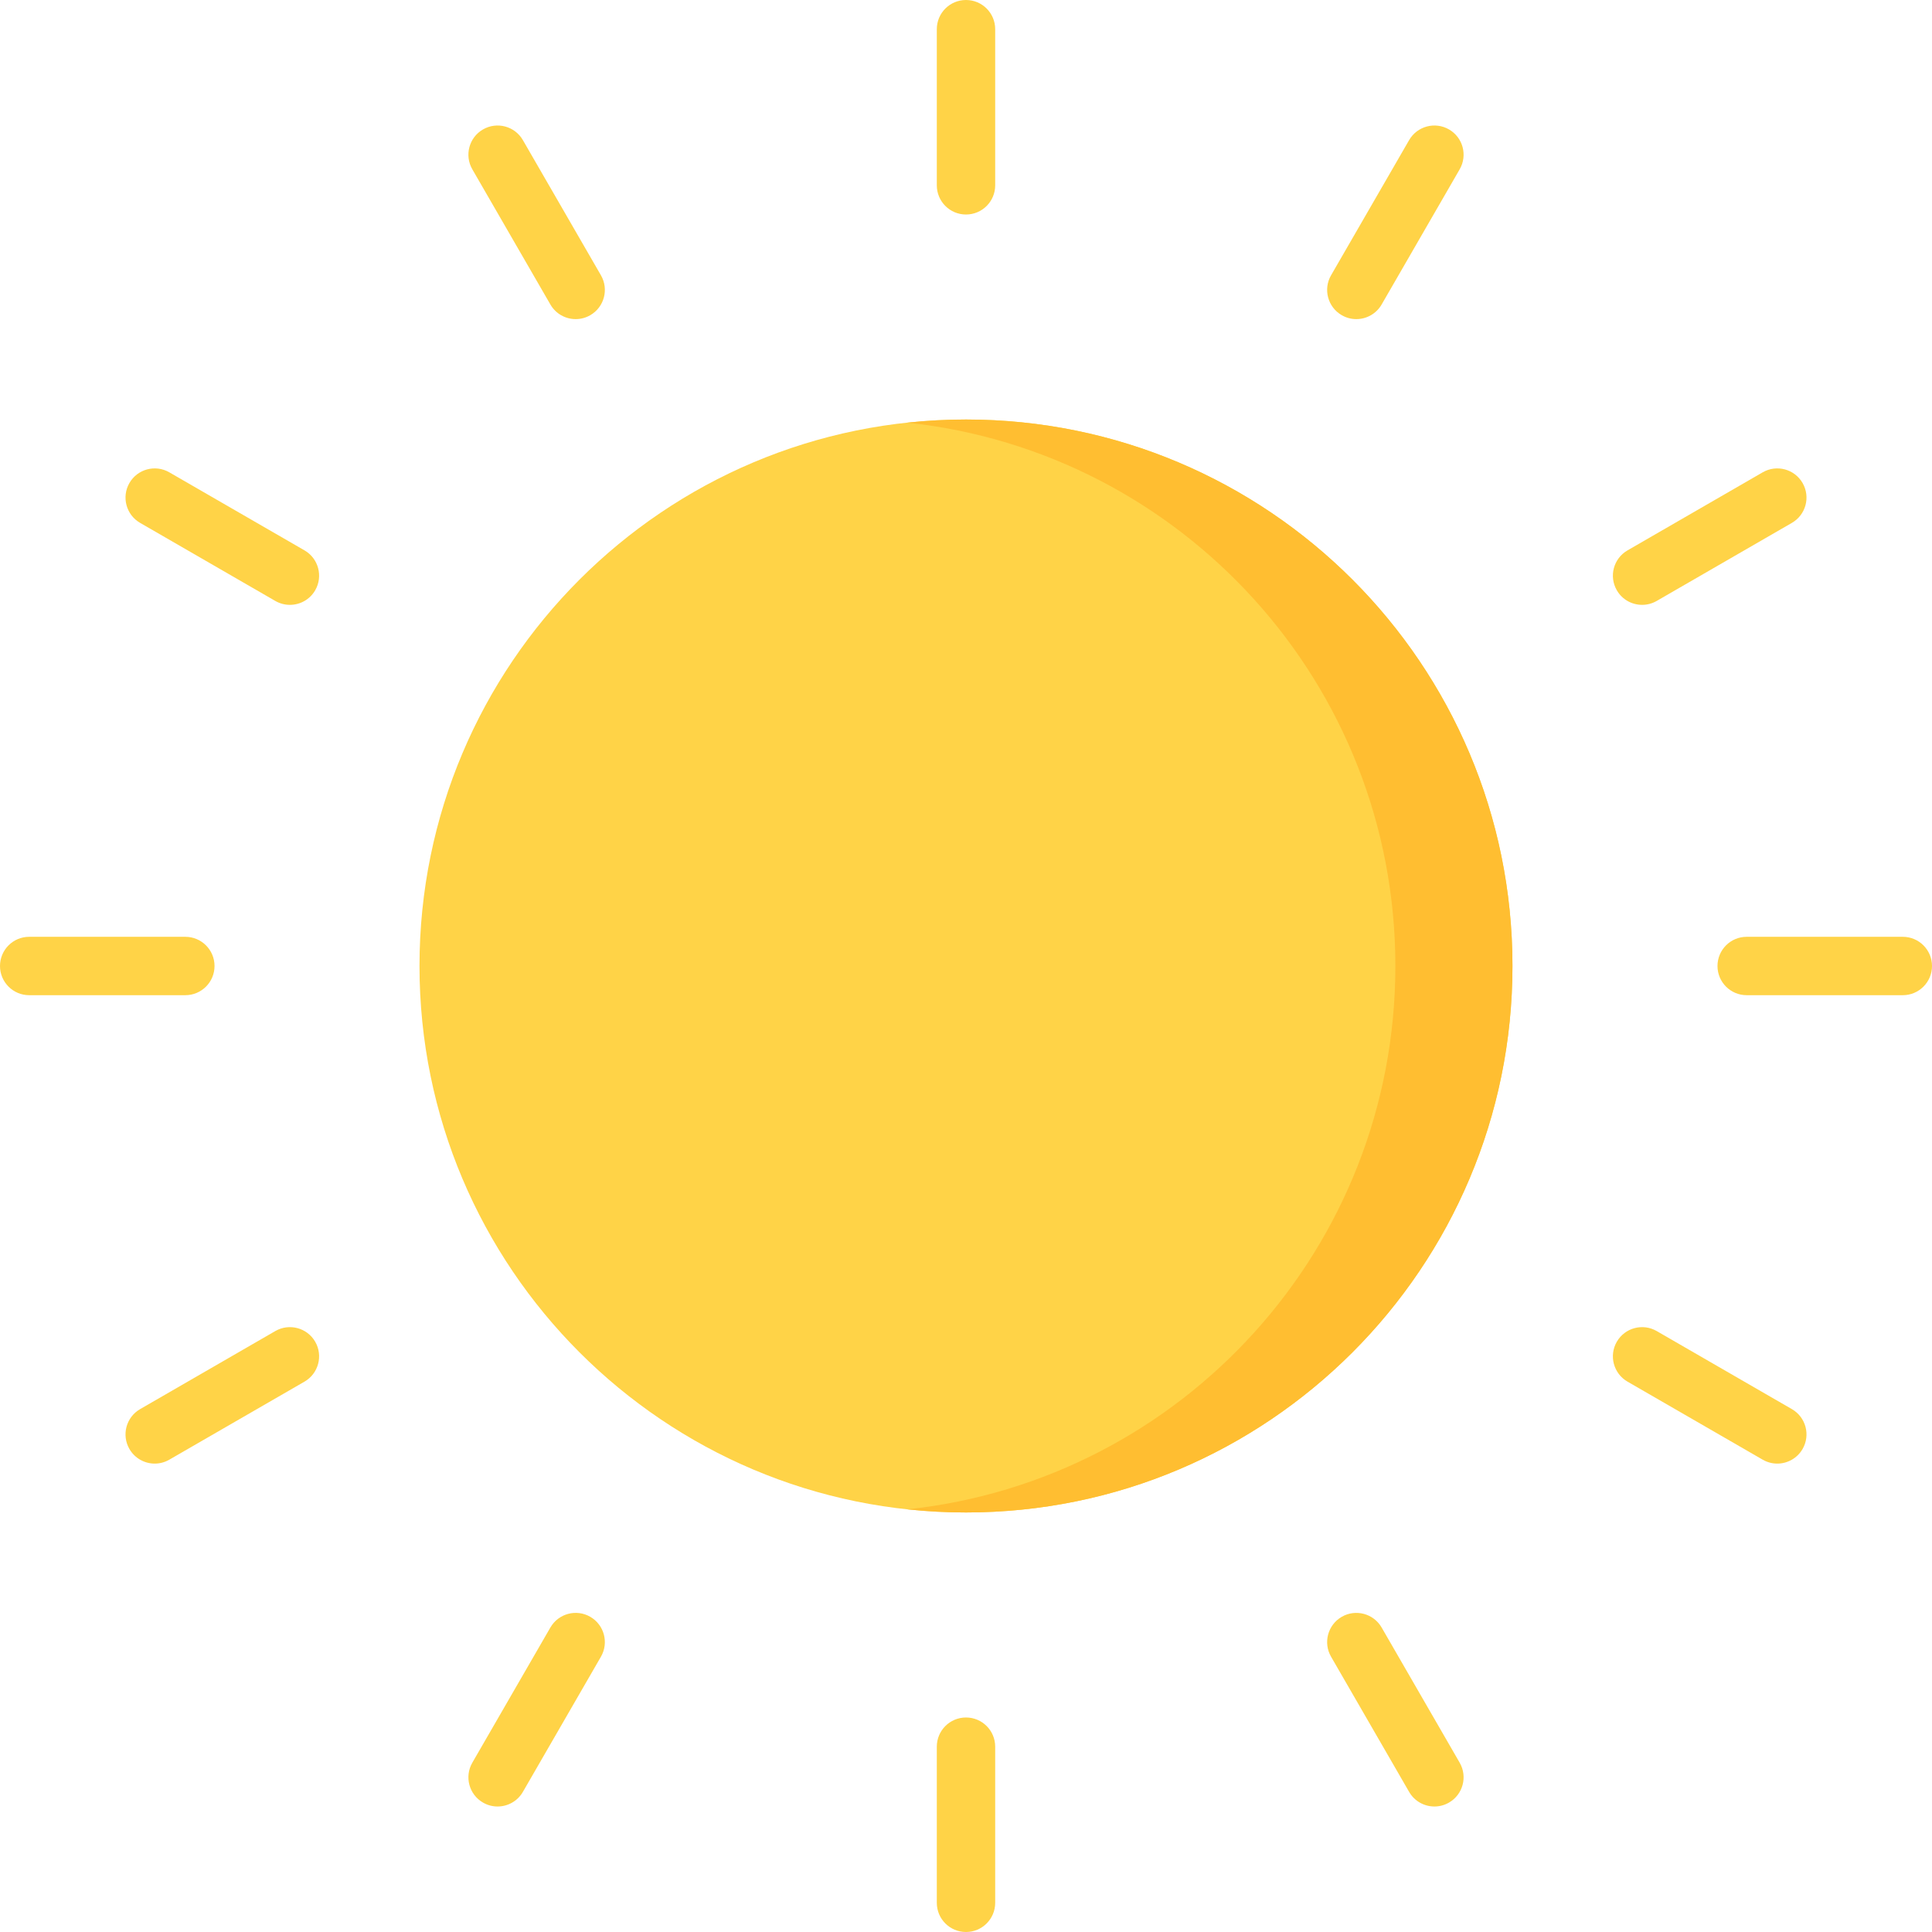 <svg width="100" height="100" viewBox="0 0 100 100" fill="none" xmlns="http://www.w3.org/2000/svg">
<g clip-path="url(#clip0_27_6)">
<path d="M49.999 78.285C65.621 78.285 78.285 65.621 78.285 49.999C78.285 34.377 65.621 21.713 49.999 21.713C34.377 21.713 21.713 34.377 21.713 49.999C21.713 65.621 34.377 78.285 49.999 78.285Z" fill="#FFD347"/>
<path d="M50 11.103C49.165 11.103 48.489 10.427 48.489 9.592V1.511C48.489 0.676 49.165 0 50 0C50.835 0 51.511 0.676 51.511 1.511V9.592C51.511 10.427 50.835 11.103 50 11.103Z" fill="#FFD347"/>
<path d="M29.797 16.517C29.275 16.517 28.767 16.246 28.488 15.761L24.447 8.763C24.03 8.04 24.277 7.116 25 6.699C25.723 6.282 26.647 6.529 27.064 7.252L31.105 14.25C31.522 14.973 31.275 15.897 30.552 16.315C30.314 16.452 30.054 16.517 29.797 16.517Z" fill="#FFD347"/>
<path d="M15.005 31.307C14.748 31.307 14.488 31.242 14.25 31.105L7.252 27.064C6.529 26.647 6.282 25.723 6.699 25C7.116 24.277 8.04 24.03 8.763 24.447L15.761 28.487C16.484 28.904 16.732 29.829 16.315 30.552C16.035 31.037 15.527 31.307 15.005 31.307Z" fill="#FFD347"/>
<path d="M9.592 51.511H1.511C0.677 51.511 0 50.835 0 50C0 49.165 0.677 48.489 1.511 48.489H9.592C10.427 48.489 11.104 49.165 11.104 50C11.104 50.835 10.427 51.511 9.592 51.511Z" fill="#FFD347"/>
<path d="M8.009 75.756C7.487 75.756 6.979 75.485 6.699 75C6.282 74.277 6.529 73.353 7.252 72.936L14.25 68.895C14.973 68.478 15.897 68.725 16.315 69.448C16.732 70.171 16.484 71.095 15.761 71.513L8.763 75.553C8.525 75.69 8.265 75.756 8.009 75.756Z" fill="#FFD347"/>
<path d="M25.754 93.504C25.498 93.504 25.238 93.439 25 93.301C24.277 92.884 24.03 91.96 24.447 91.237L28.488 84.239C28.905 83.516 29.829 83.268 30.552 83.685C31.274 84.103 31.522 85.027 31.105 85.75L27.064 92.748C26.784 93.233 26.277 93.504 25.754 93.504Z" fill="#FFD347"/>
<path d="M50 100C49.165 100 48.489 99.324 48.489 98.489V90.408C48.489 89.573 49.165 88.897 50 88.897C50.835 88.897 51.511 89.573 51.511 90.408V98.489C51.511 99.324 50.835 100 50 100Z" fill="#FFD347"/>
<path d="M74.246 93.504C73.723 93.504 73.216 93.233 72.936 92.748L68.895 85.75C68.478 85.027 68.726 84.103 69.448 83.686C70.171 83.269 71.095 83.516 71.513 84.239L75.553 91.237C75.97 91.96 75.723 92.884 75 93.301C74.762 93.439 74.502 93.504 74.246 93.504Z" fill="#FFD347"/>
<path d="M91.991 75.756C91.735 75.756 91.475 75.69 91.237 75.553L84.239 71.513C83.516 71.095 83.268 70.171 83.686 69.448C84.103 68.725 85.027 68.478 85.75 68.895L92.748 72.936C93.471 73.353 93.719 74.277 93.301 75C93.021 75.484 92.513 75.756 91.991 75.756Z" fill="#FFD347"/>
<path d="M98.489 51.511H90.408C89.573 51.511 88.897 50.835 88.897 50C88.897 49.165 89.573 48.489 90.408 48.489H98.489C99.323 48.489 100 49.165 100 50C100 50.835 99.323 51.511 98.489 51.511Z" fill="#FFD347"/>
<path d="M84.996 31.307C84.473 31.307 83.965 31.037 83.686 30.552C83.268 29.829 83.516 28.905 84.239 28.488L91.237 24.447C91.96 24.03 92.884 24.277 93.301 25C93.719 25.723 93.471 26.647 92.748 27.064L85.75 31.105C85.512 31.242 85.252 31.307 84.996 31.307Z" fill="#FFD347"/>
<path d="M70.203 16.517C69.946 16.517 69.686 16.452 69.448 16.314C68.726 15.897 68.478 14.973 68.895 14.25L72.936 7.252C73.353 6.529 74.277 6.282 75 6.699C75.723 7.116 75.97 8.04 75.553 8.763L71.513 15.761C71.233 16.246 70.725 16.517 70.203 16.517Z" fill="#FFD347"/>
<path d="M50 21.715C48.976 21.715 47.965 21.771 46.969 21.877C61.166 23.389 72.224 35.402 72.224 50C72.224 64.597 61.166 76.611 46.969 78.123C47.965 78.23 48.976 78.285 50 78.285C65.621 78.285 78.285 65.621 78.285 50C78.285 34.378 65.622 21.715 50 21.715Z" fill="#FFBE31"/>
</g>
<defs>
<clipPath id="clip0_27_6">
<rect width="100" height="100" fill="white"/>
</clipPath>
</defs>
</svg>
